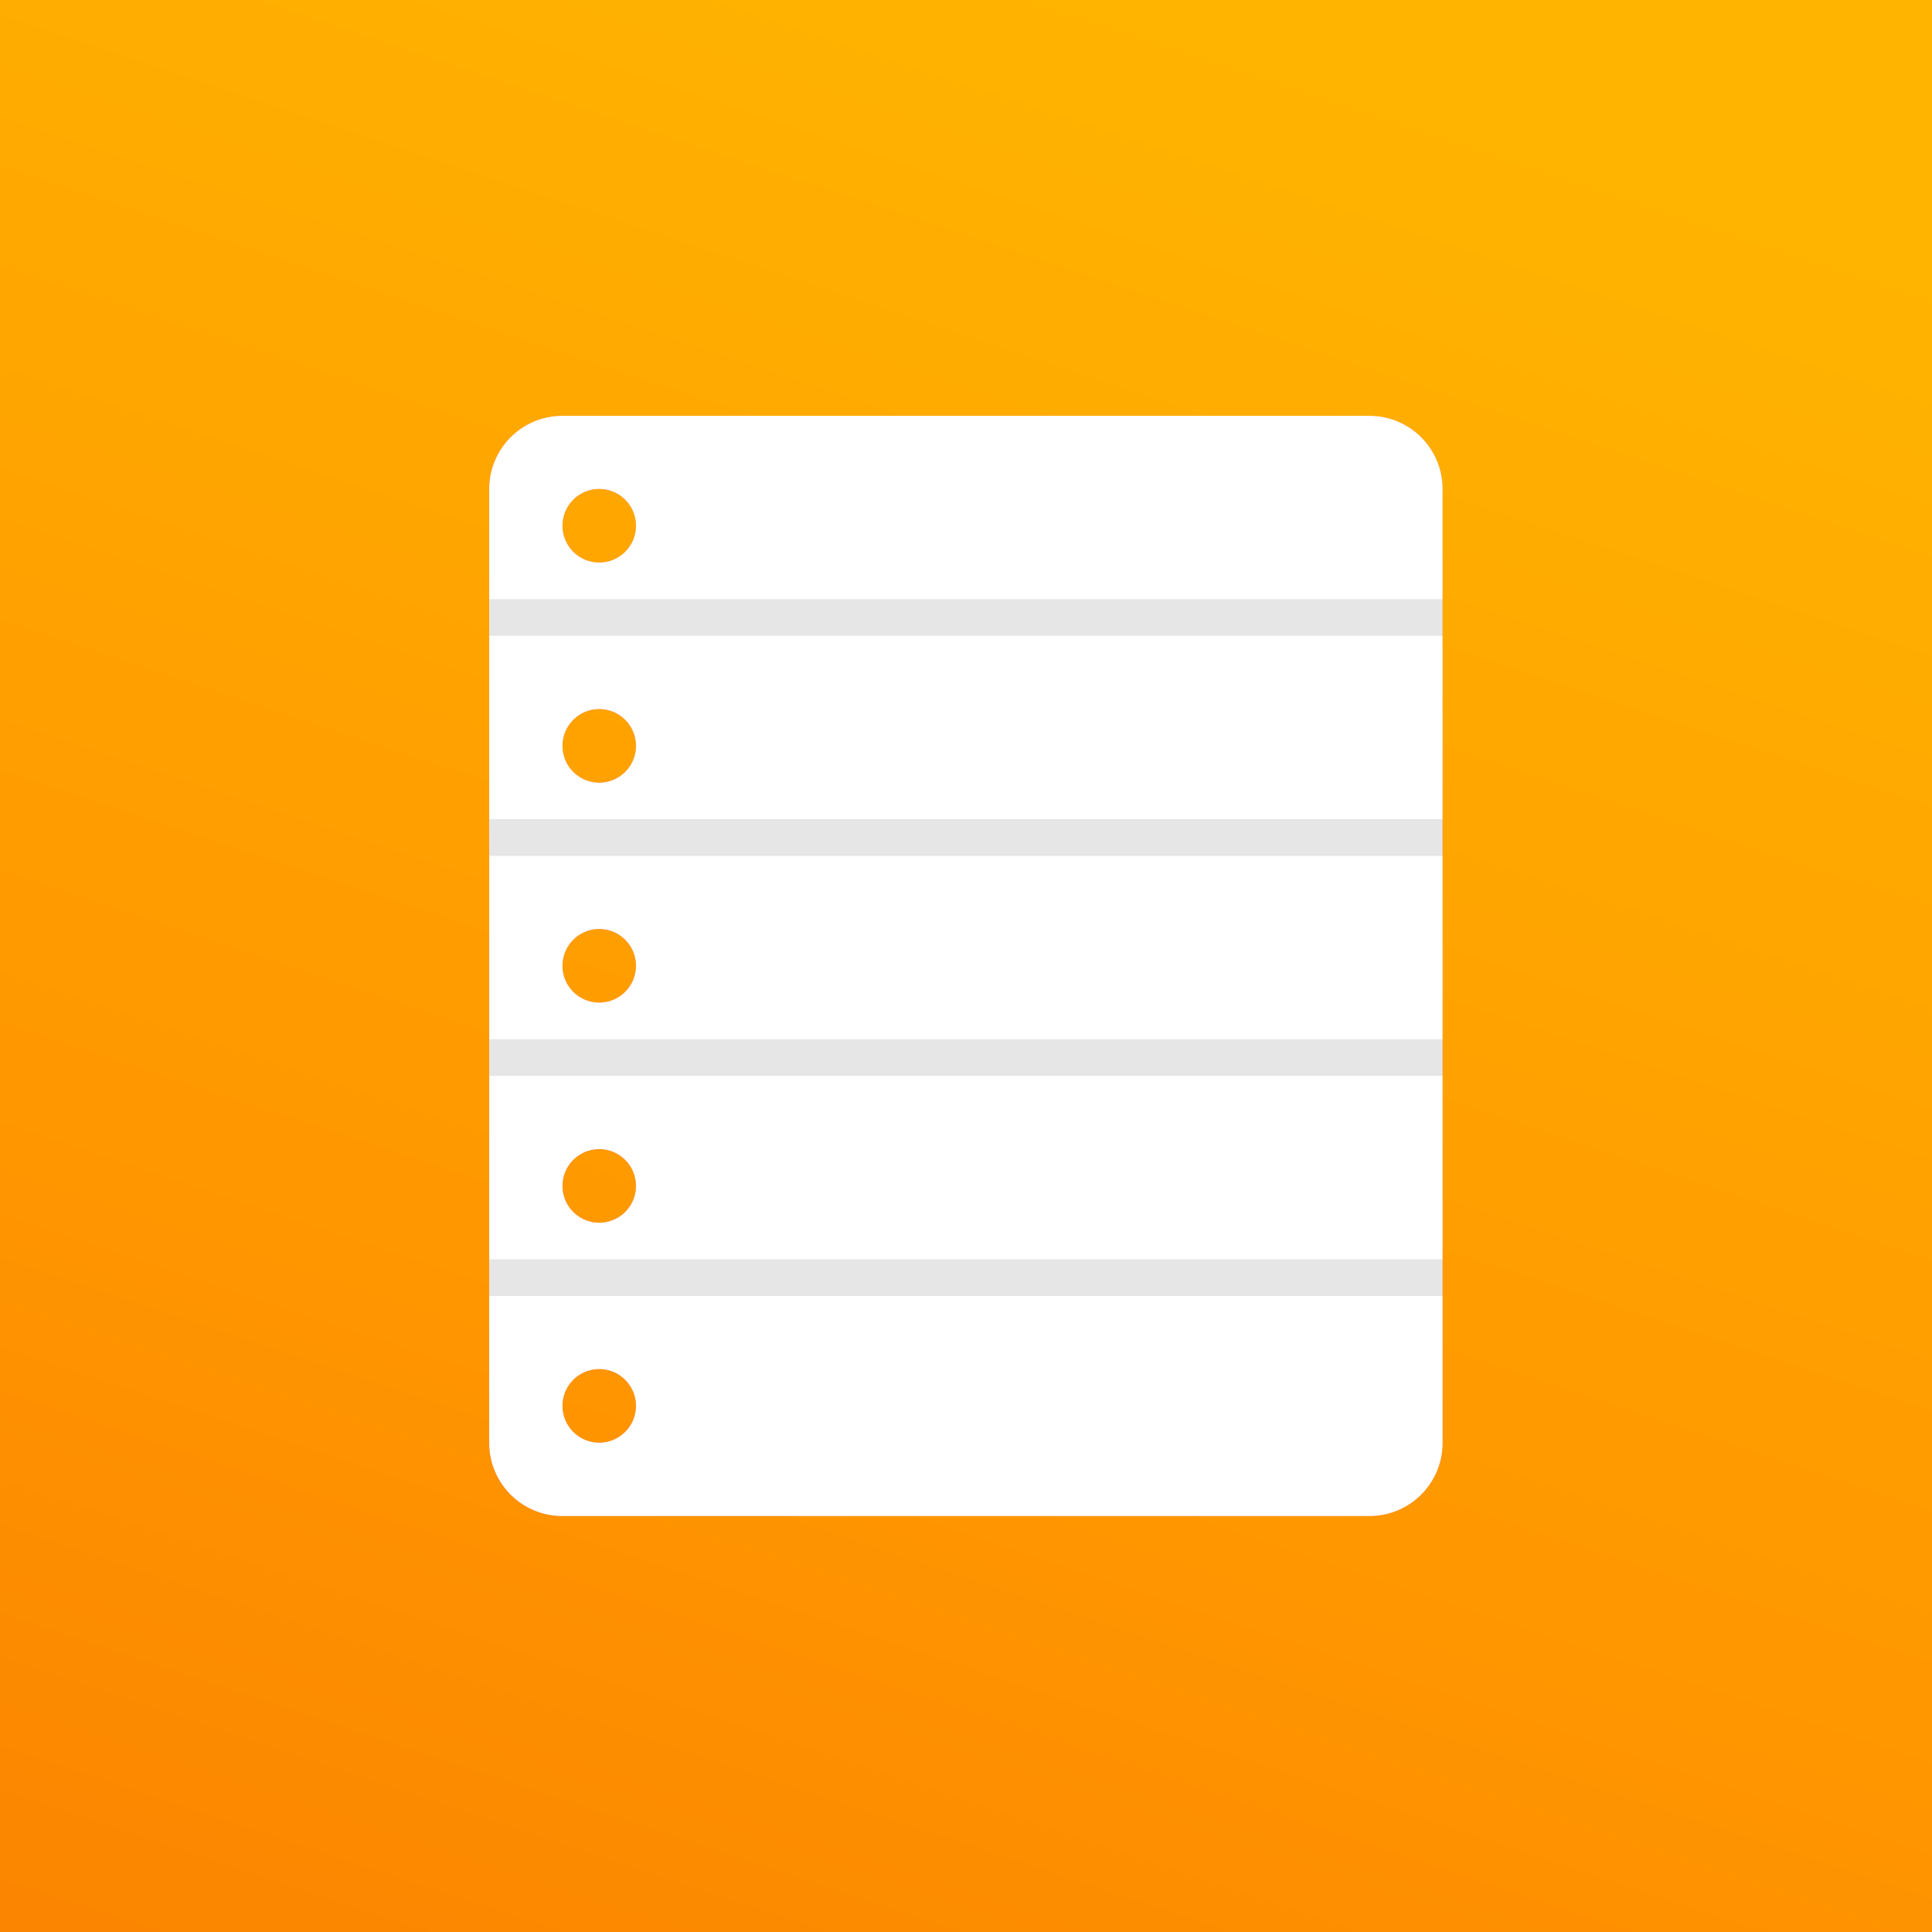<?xml version="1.0" encoding="UTF-8" standalone="no"?>
<!-- Created with Inkscape (http://www.inkscape.org/) -->

<svg
   width="800"
   height="800"
   version="1.1"
   viewBox="0 0 211.662 211.662"
   id="svg7"
   sodipodi:docname="menu-editor.svg"
   inkscape:version="1.4.2 (ebf0e940d0, 2025-05-08)"
   xmlns:inkscape="http://www.inkscape.org/namespaces/inkscape"
   xmlns:sodipodi="http://sodipodi.sourceforge.net/DTD/sodipodi-0.dtd"
   xmlns="http://www.w3.org/2000/svg"
   xmlns:svg="http://www.w3.org/2000/svg">
  <sodipodi:namedview
     id="namedview7"
     pagecolor="#ffffff"
     bordercolor="#000000"
     borderopacity="0.25"
     inkscape:showpageshadow="2"
     inkscape:pageopacity="0.0"
     inkscape:pagecheckerboard="0"
     inkscape:deskcolor="#d1d1d1"
     inkscape:zoom="0.24440497"
     inkscape:cx="-177.98329"
     inkscape:cy="973.79361"
     inkscape:window-width="1920"
     inkscape:window-height="1058"
     inkscape:window-x="0"
     inkscape:window-y="0"
     inkscape:window-maximized="1"
     inkscape:current-layer="svg7" />
  <defs
     id="defs3">
    <linearGradient
       id="linearGradient1005-3-3-7"
       x1="5.253"
       x2="9.382"
       y1="15.383"
       y2="2.942"
       gradientTransform="matrix(19.032,0,0,19.032,-55.972,-55.176)"
       gradientUnits="userSpaceOnUse">
      <stop
         stop-color="#fa8200"
         offset="0"
         id="stop1" />
      <stop
         stop-color="#ff9600"
         offset=".37"
         id="stop2" />
      <stop
         stop-color="#ffb400"
         offset="1"
         id="stop3" />
    </linearGradient>
    <filter
       id="filter6150"
       x="-0.065"
       y="-0.088"
       width="1.129"
       height="1.177"
       color-interpolation-filters="sRGB">
      <feGaussianBlur
         stdDeviation="0.185"
         id="feGaussianBlur3" />
    </filter>
  </defs>
  <path
     id="path3"
     style="fill:url(#linearGradient1005-3-3-7)"
     d="M 0,0 V 211.662 H 211.662 V 0 Z" />
  <g
     id="g7"
     transform="translate(-117.607,29.241)">
    <path
       transform="matrix(15.185,0,0,15.185,-195.963,-36.553)"
       d="m 24.708,3.482 c -0.293,0 -0.529,0.236 -0.529,0.529 v 6.88 c 0,0.293 0.236,0.529 0.529,0.529 h 5.821 c 0.293,0 0.529,-0.236 0.529,-0.529 v -6.88 c 0,-0.293 -0.236,-0.529 -0.529,-0.529 z m 0.265,0.528 A 0.265,0.265 0 0 1 25.238,4.275 0.265,0.265 0 0 1 24.973,4.54 0.265,0.265 0 0 1 24.708,4.275 0.265,0.265 0 0 1 24.973,4.01 Z m 0,1.588 A 0.265,0.265 0 0 1 25.238,5.863 0.265,0.265 0 0 1 24.973,6.128 0.265,0.265 0 0 1 24.708,5.863 0.265,0.265 0 0 1 24.973,5.598 Z m 0,1.587 A 0.265,0.265 0 0 1 25.238,7.45 0.265,0.265 0 0 1 24.973,7.715 0.265,0.265 0 0 1 24.708,7.45 0.265,0.265 0 0 1 24.973,7.185 Z m 0,1.588 A 0.265,0.265 0 0 1 25.238,9.038 0.265,0.265 0 0 1 24.973,9.303 0.265,0.265 0 0 1 24.708,9.038 0.265,0.265 0 0 1 24.973,8.773 Z m 0,1.587 a 0.265,0.265 0 0 1 0.265,0.265 0.265,0.265 0 0 1 -0.265,0.265 0.265,0.265 0 0 1 -0.265,-0.265 0.265,0.265 0 0 1 0.265,-0.265 z"
       fill="#f04b00"
       filter="url(#filter6150)"
       stroke-width="0.265"
       style="paint-order:markers stroke fill"
       id="path4" />
    <path
       transform="matrix(15.185,0,0,15.185,-195.963,-36.553)"
       d="m 24.179,4.805 h 6.88 v 0.264 H 24.179 Z m 0,1.587 h 6.88 v 0.265 H 24.179 Z m 0,1.588 h 6.88 v 0.264 H 24.179 Z m 0,1.587 h 6.88 v 0.265 H 24.179 Z"
       fill="#f04b00"
       filter="url(#filter6150)"
       opacity="0.1"
       style="paint-order:markers stroke fill"
       id="path5" />
    <path
       d="m 179.233,16.312 c -4.45,0 -8.035,3.585 -8.035,8.035 V 128.822 c 0,4.45 3.585,8.035 8.035,8.035 h 88.389 c 4.45,0 8.035,-3.585 8.035,-8.035 V 24.347 c 0,-4.45 -3.585,-8.035 -8.035,-8.035 z m 4.026,8.02 a 4.024,4.024 0 0 1 4.018,4.026 4.024,4.024 0 0 1 -4.018,4.026 4.024,4.024 0 0 1 -4.026,-4.026 4.024,4.024 0 0 1 4.026,-4.026 z m 0,24.115 a 4.024,4.024 0 0 1 4.018,4.026 4.024,4.024 0 0 1 -4.018,4.026 4.024,4.024 0 0 1 -4.026,-4.026 4.024,4.024 0 0 1 4.026,-4.026 z m 0,24.097 a 4.024,4.024 0 0 1 4.018,4.026 4.024,4.024 0 0 1 -4.018,4.026 4.024,4.024 0 0 1 -4.026,-4.026 4.024,4.024 0 0 1 4.026,-4.026 z m 0,24.115 a 4.024,4.024 0 0 1 4.018,4.026 4.024,4.024 0 0 1 -4.018,4.026 4.024,4.024 0 0 1 -4.026,-4.026 4.024,4.024 0 0 1 4.026,-4.026 z m 0,24.097 a 4.024,4.024 0 0 1 4.018,4.026 4.024,4.024 0 0 1 -4.018,4.026 4.024,4.024 0 0 1 -4.026,-4.026 4.024,4.024 0 0 1 4.026,-4.026 z"
       fill="#ffffff"
       stroke-width="4.018"
       style="paint-order:markers stroke fill"
       id="path6" />
    <path
       d="m 171.206,36.405 h 104.475 v 4.009 H 171.206 Z m 0,24.099 h 104.475 v 4.024 H 171.206 Z m 0,24.115 h 104.475 v 4.009 H 171.206 Z m 0,24.099 h 104.475 v 4.024 H 171.206 Z"
       opacity="0.1"
       stroke-width="15.185"
       style="paint-order:markers stroke fill"
       id="path7" />
  </g>
</svg>
